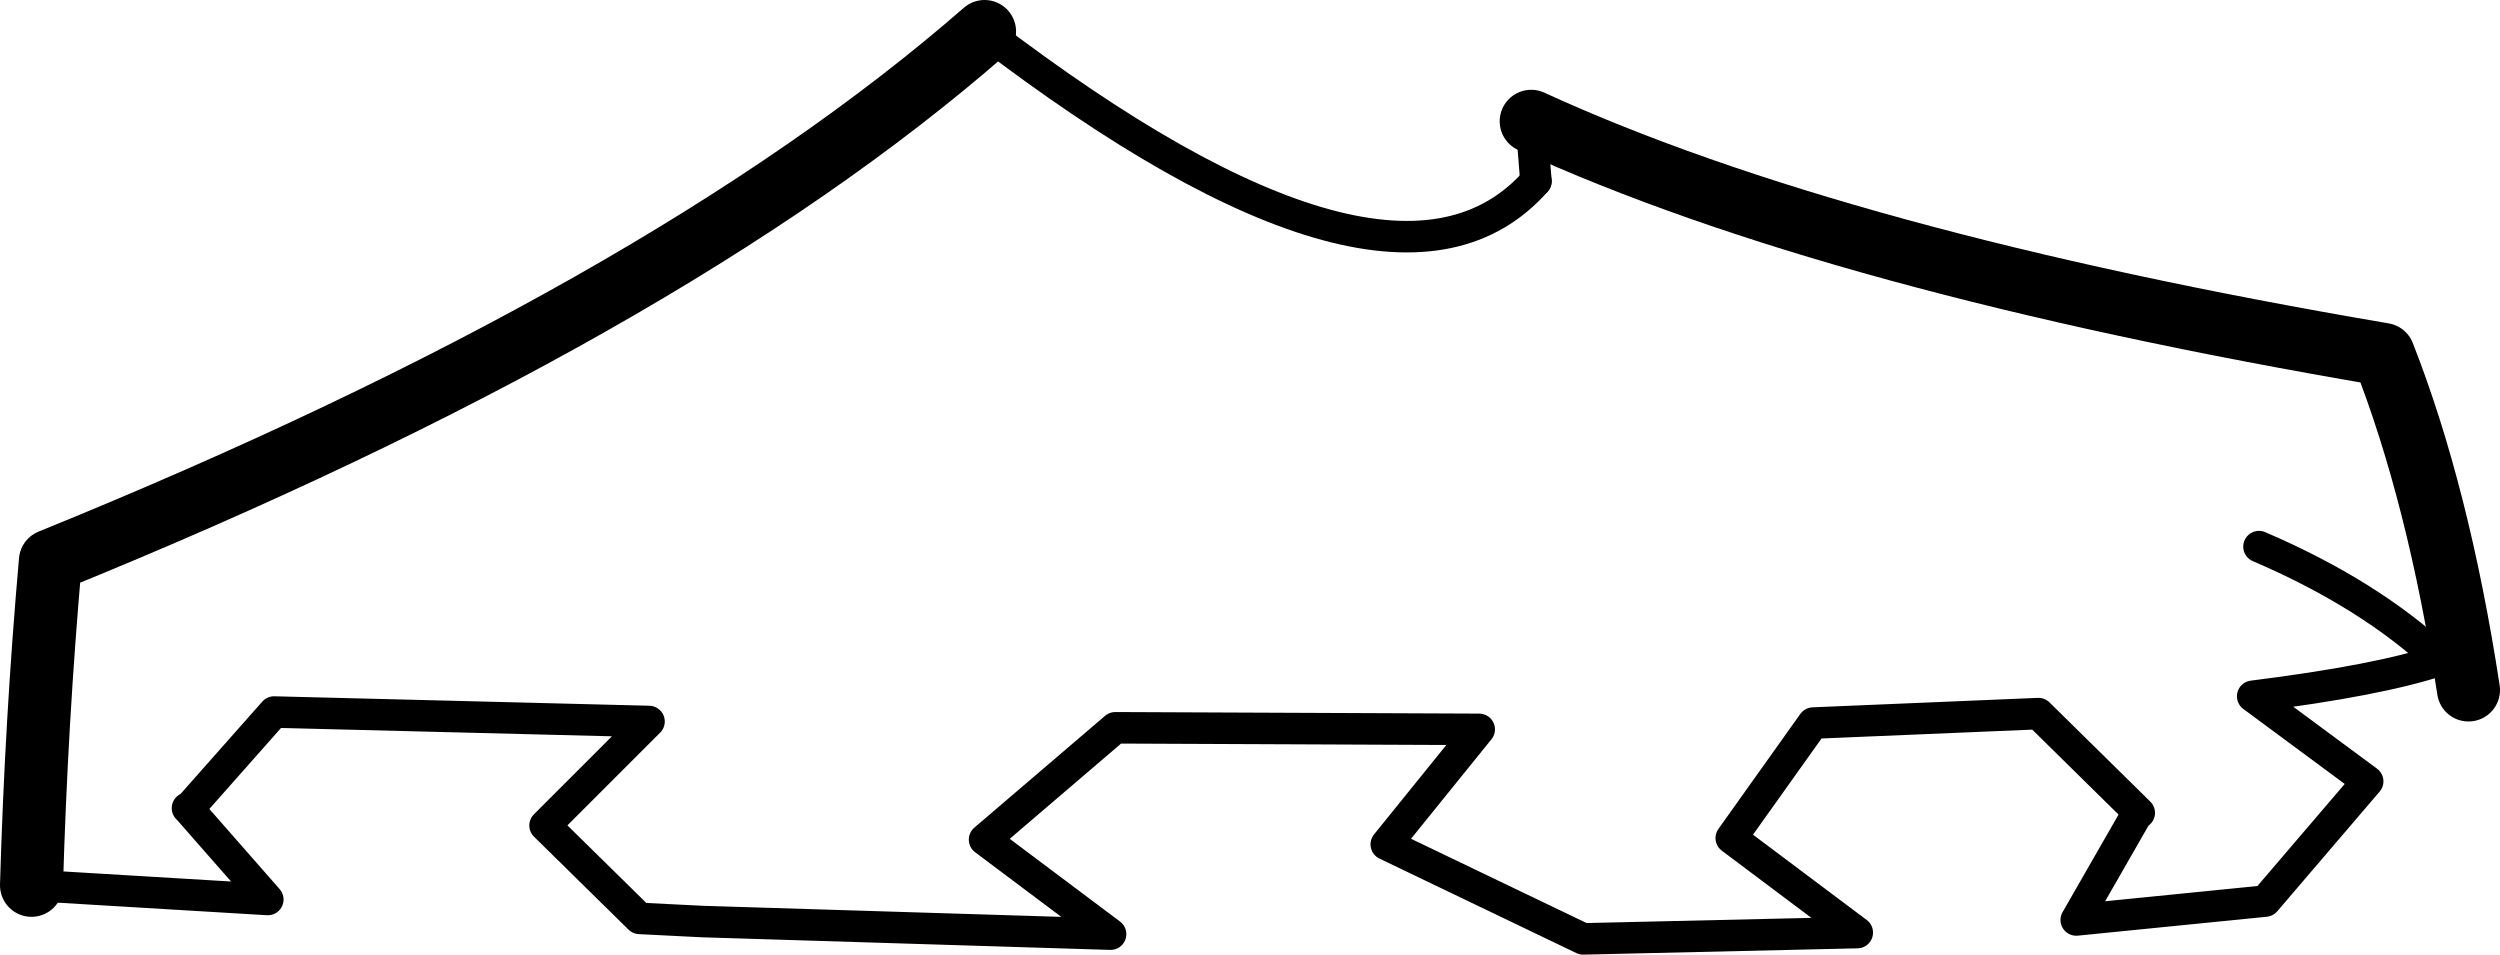 <?xml version="1.0" encoding="UTF-8" standalone="no"?>
<svg xmlns:xlink="http://www.w3.org/1999/xlink" height="30.3px" width="79.35px" xmlns="http://www.w3.org/2000/svg">
  <g transform="matrix(1.0, 0.0, 0.0, 1.0, -164.8, -143.2)">
    <path d="M165.8 171.3 Q165.95 166.1 166.4 161.0 185.85 153.1 196.05 144.2 M213.4 147.05 Q223.1 151.5 240.45 154.45 242.2 158.9 243.15 165.1" fill="none" stroke="#000000" stroke-linecap="round" stroke-linejoin="round" stroke-width="2.0"/>
    <path d="M243.15 165.1 L242.25 164.15 Q240.3 164.8 236.3 165.3 L239.95 168.0 236.7 171.8 230.7 172.4 232.65 169.0 232.7 169.0 229.5 165.85 222.35 166.15 219.75 169.8 223.75 172.8 215.05 173.0 208.8 170.0 211.75 166.35 200.2 166.3 196.05 169.85 200.05 172.85 187.1 172.45 185.1 172.35 182.1 169.4 185.4 166.1 173.5 165.8 170.8 168.85 170.8 168.9 173.3 171.75 165.8 171.3 165.45 171.25 M213.55 148.95 L213.4 147.05 M170.8 168.85 L170.75 168.85 170.8 168.9 M236.5 160.55 Q240.0 162.05 242.25 164.15" fill="none" stroke="#000000" stroke-linecap="round" stroke-linejoin="round" stroke-width="1.0"/>
    <path d="M196.05 144.2 Q209.0 154.1 213.55 148.95" fill="none" stroke="#000000" stroke-linecap="round" stroke-linejoin="round" stroke-width="1.0"/>
  </g>
</svg>
